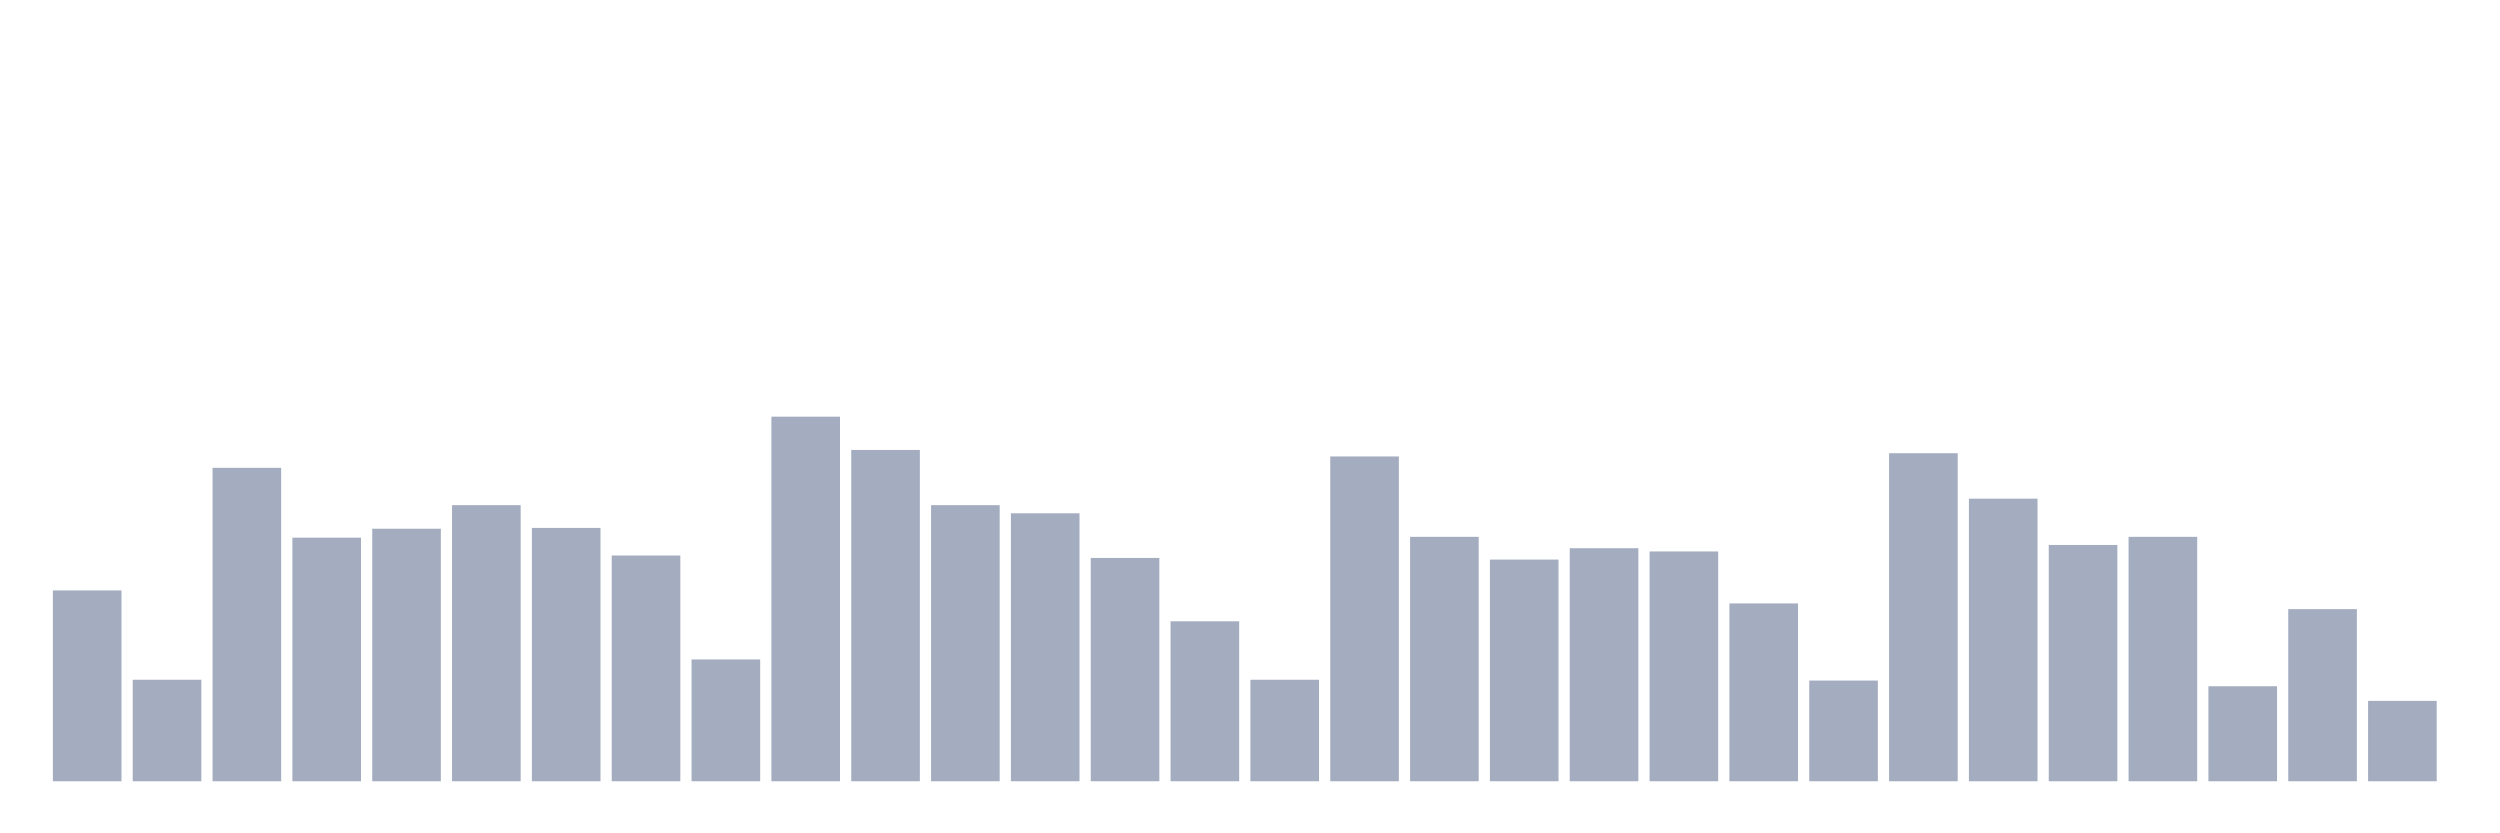 <svg xmlns="http://www.w3.org/2000/svg" viewBox="0 0 480 160"><g transform="translate(10,10)"><rect class="bar" x="0.153" width="13.175" y="103.363" height="36.637" fill="rgb(164,173,192)"></rect><rect class="bar" x="15.482" width="13.175" y="120.512" height="19.488" fill="rgb(164,173,192)"></rect><rect class="bar" x="30.81" width="13.175" y="79.822" height="60.178" fill="rgb(164,173,192)"></rect><rect class="bar" x="46.138" width="13.175" y="93.229" height="46.771" fill="rgb(164,173,192)"></rect><rect class="bar" x="61.466" width="13.175" y="91.514" height="48.486" fill="rgb(164,173,192)"></rect><rect class="bar" x="76.794" width="13.175" y="86.993" height="53.007" fill="rgb(164,173,192)"></rect><rect class="bar" x="92.123" width="13.175" y="91.359" height="48.641" fill="rgb(164,173,192)"></rect><rect class="bar" x="107.451" width="13.175" y="96.659" height="43.341" fill="rgb(164,173,192)"></rect><rect class="bar" x="122.779" width="13.175" y="116.615" height="23.385" fill="rgb(164,173,192)"></rect><rect class="bar" x="138.107" width="13.175" y="70" height="70" fill="rgb(164,173,192)"></rect><rect class="bar" x="153.436" width="13.175" y="76.392" height="63.608" fill="rgb(164,173,192)"></rect><rect class="bar" x="168.764" width="13.175" y="86.993" height="53.007" fill="rgb(164,173,192)"></rect><rect class="bar" x="184.092" width="13.175" y="88.552" height="51.448" fill="rgb(164,173,192)"></rect><rect class="bar" x="199.42" width="13.175" y="97.127" height="42.873" fill="rgb(164,173,192)"></rect><rect class="bar" x="214.748" width="13.175" y="109.287" height="30.713" fill="rgb(164,173,192)"></rect><rect class="bar" x="230.077" width="13.175" y="120.512" height="19.488" fill="rgb(164,173,192)"></rect><rect class="bar" x="245.405" width="13.175" y="77.639" height="62.361" fill="rgb(164,173,192)"></rect><rect class="bar" x="260.733" width="13.175" y="93.073" height="46.927" fill="rgb(164,173,192)"></rect><rect class="bar" x="276.061" width="13.175" y="97.439" height="42.561" fill="rgb(164,173,192)"></rect><rect class="bar" x="291.39" width="13.175" y="95.256" height="44.744" fill="rgb(164,173,192)"></rect><rect class="bar" x="306.718" width="13.175" y="95.88" height="44.12" fill="rgb(164,173,192)"></rect><rect class="bar" x="322.046" width="13.175" y="105.857" height="34.143" fill="rgb(164,173,192)"></rect><rect class="bar" x="337.374" width="13.175" y="120.668" height="19.332" fill="rgb(164,173,192)"></rect><rect class="bar" x="352.702" width="13.175" y="77.016" height="62.984" fill="rgb(164,173,192)"></rect><rect class="bar" x="368.031" width="13.175" y="85.746" height="54.254" fill="rgb(164,173,192)"></rect><rect class="bar" x="383.359" width="13.175" y="94.633" height="45.367" fill="rgb(164,173,192)"></rect><rect class="bar" x="398.687" width="13.175" y="93.073" height="46.927" fill="rgb(164,173,192)"></rect><rect class="bar" x="414.015" width="13.175" y="121.759" height="18.241" fill="rgb(164,173,192)"></rect><rect class="bar" x="429.344" width="13.175" y="106.949" height="33.051" fill="rgb(164,173,192)"></rect><rect class="bar" x="444.672" width="13.175" y="124.566" height="15.434" fill="rgb(164,173,192)"></rect></g></svg>